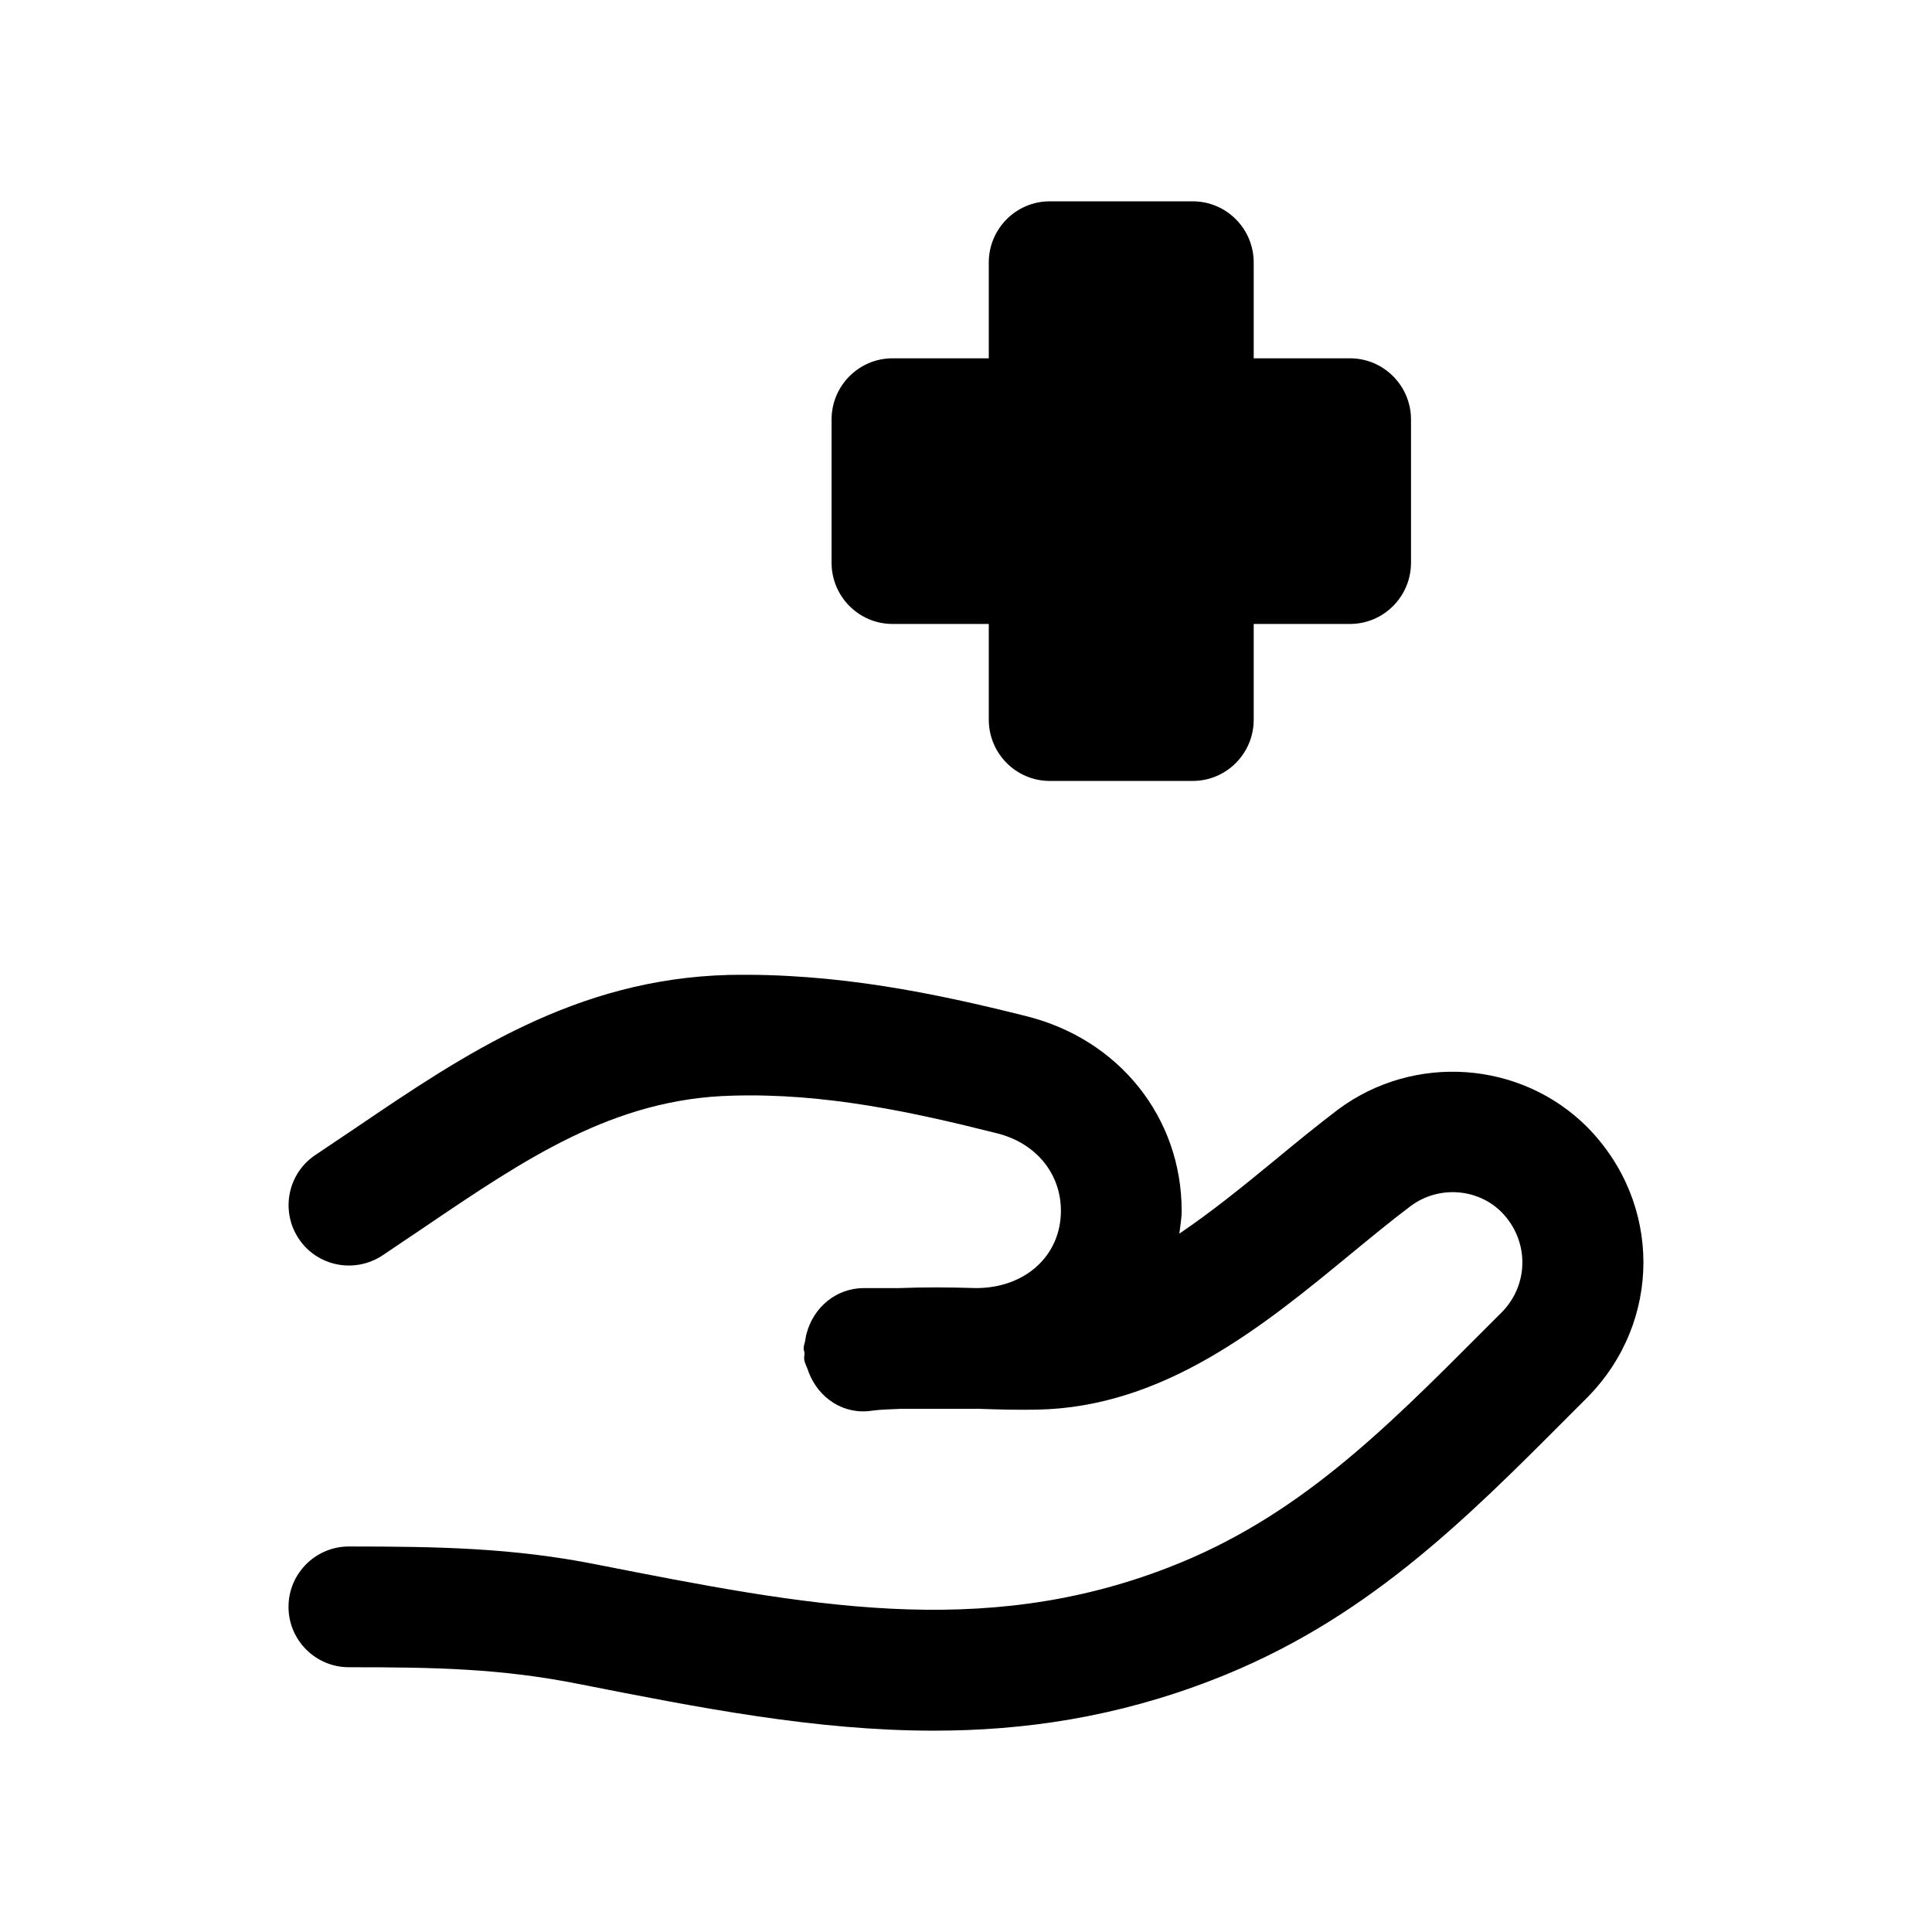 <svg width="24" height="24" viewBox="0 0 24 24" fill="none" xmlns="http://www.w3.org/2000/svg">
<path fill-rule="evenodd" clip-rule="evenodd" d="M19.718 14.002C18.893 13.175 17.565 13.082 16.623 13.782C16.362 13.98 16.099 14.195 15.833 14.415C15.445 14.734 15.052 15.053 14.65 15.325C14.661 15.23 14.679 15.139 14.679 15.041C14.679 13.883 13.903 12.911 12.749 12.623C11.614 12.338 10.39 12.084 9.051 12.111C7.148 12.161 5.762 13.1 4.423 14.008L3.92 14.346C3.575 14.575 3.481 15.04 3.71 15.386C3.938 15.731 4.403 15.824 4.75 15.596L5.264 15.25C6.531 14.391 7.626 13.649 9.09 13.611C10.248 13.575 11.351 13.818 12.384 14.078C12.867 14.198 13.179 14.576 13.179 15.041C13.179 15.597 12.738 15.999 12.13 16.001C12.117 16 12.104 16.001 12.091 16C11.791 15.991 11.484 15.989 11.171 16.001H10.733C10.386 16.001 10.107 16.241 10.021 16.561C10.012 16.589 10.009 16.617 10.004 16.645C9.999 16.681 9.983 16.714 9.983 16.751C9.983 16.772 9.993 16.789 9.994 16.809C9.995 16.836 9.986 16.86 9.99 16.887C9.997 16.936 10.022 16.977 10.038 17.023C10.041 17.033 10.043 17.042 10.048 17.052C10.171 17.369 10.483 17.581 10.839 17.523C10.953 17.508 11.074 17.507 11.194 17.501H12.128C12.13 17.501 12.132 17.5 12.135 17.5C12.386 17.509 12.637 17.516 12.883 17.511C14.465 17.482 15.697 16.469 16.785 15.573C17.036 15.367 17.282 15.164 17.524 14.982C17.868 14.725 18.355 14.759 18.653 15.058C18.997 15.407 18.997 15.955 18.656 16.301L18.43 16.527C17.183 17.778 16.106 18.858 14.515 19.472C12.185 20.375 10.007 19.945 7.418 19.436C6.378 19.228 5.445 19.211 4.334 19.211C3.92 19.211 3.584 19.547 3.584 19.961C3.584 20.375 3.92 20.711 4.334 20.711C5.395 20.711 6.217 20.725 7.195 20.92C8.686 21.214 10.131 21.499 11.599 21.499C12.726 21.499 13.868 21.331 15.056 20.871C16.944 20.143 18.182 18.901 19.492 17.586L19.721 17.357C20.647 16.417 20.647 14.944 19.718 14.002Z" fill="black"/>
<path fill-rule="evenodd" clip-rule="evenodd" d="M11.087 7.751H12.283V8.94C12.283 9.36 12.622 9.701 13.04 9.701H14.817C15.235 9.701 15.574 9.36 15.574 8.94V7.751H16.77C17.188 7.751 17.528 7.41 17.528 6.991V5.211C17.528 4.792 17.188 4.451 16.77 4.451H15.574V3.261C15.574 2.842 15.235 2.501 14.817 2.501H13.04C12.622 2.501 12.283 2.842 12.283 3.261V4.451H11.087C10.67 4.451 10.33 4.792 10.33 5.211V6.991C10.33 7.41 10.67 7.751 11.087 7.751Z" fill="black"/>
</svg>